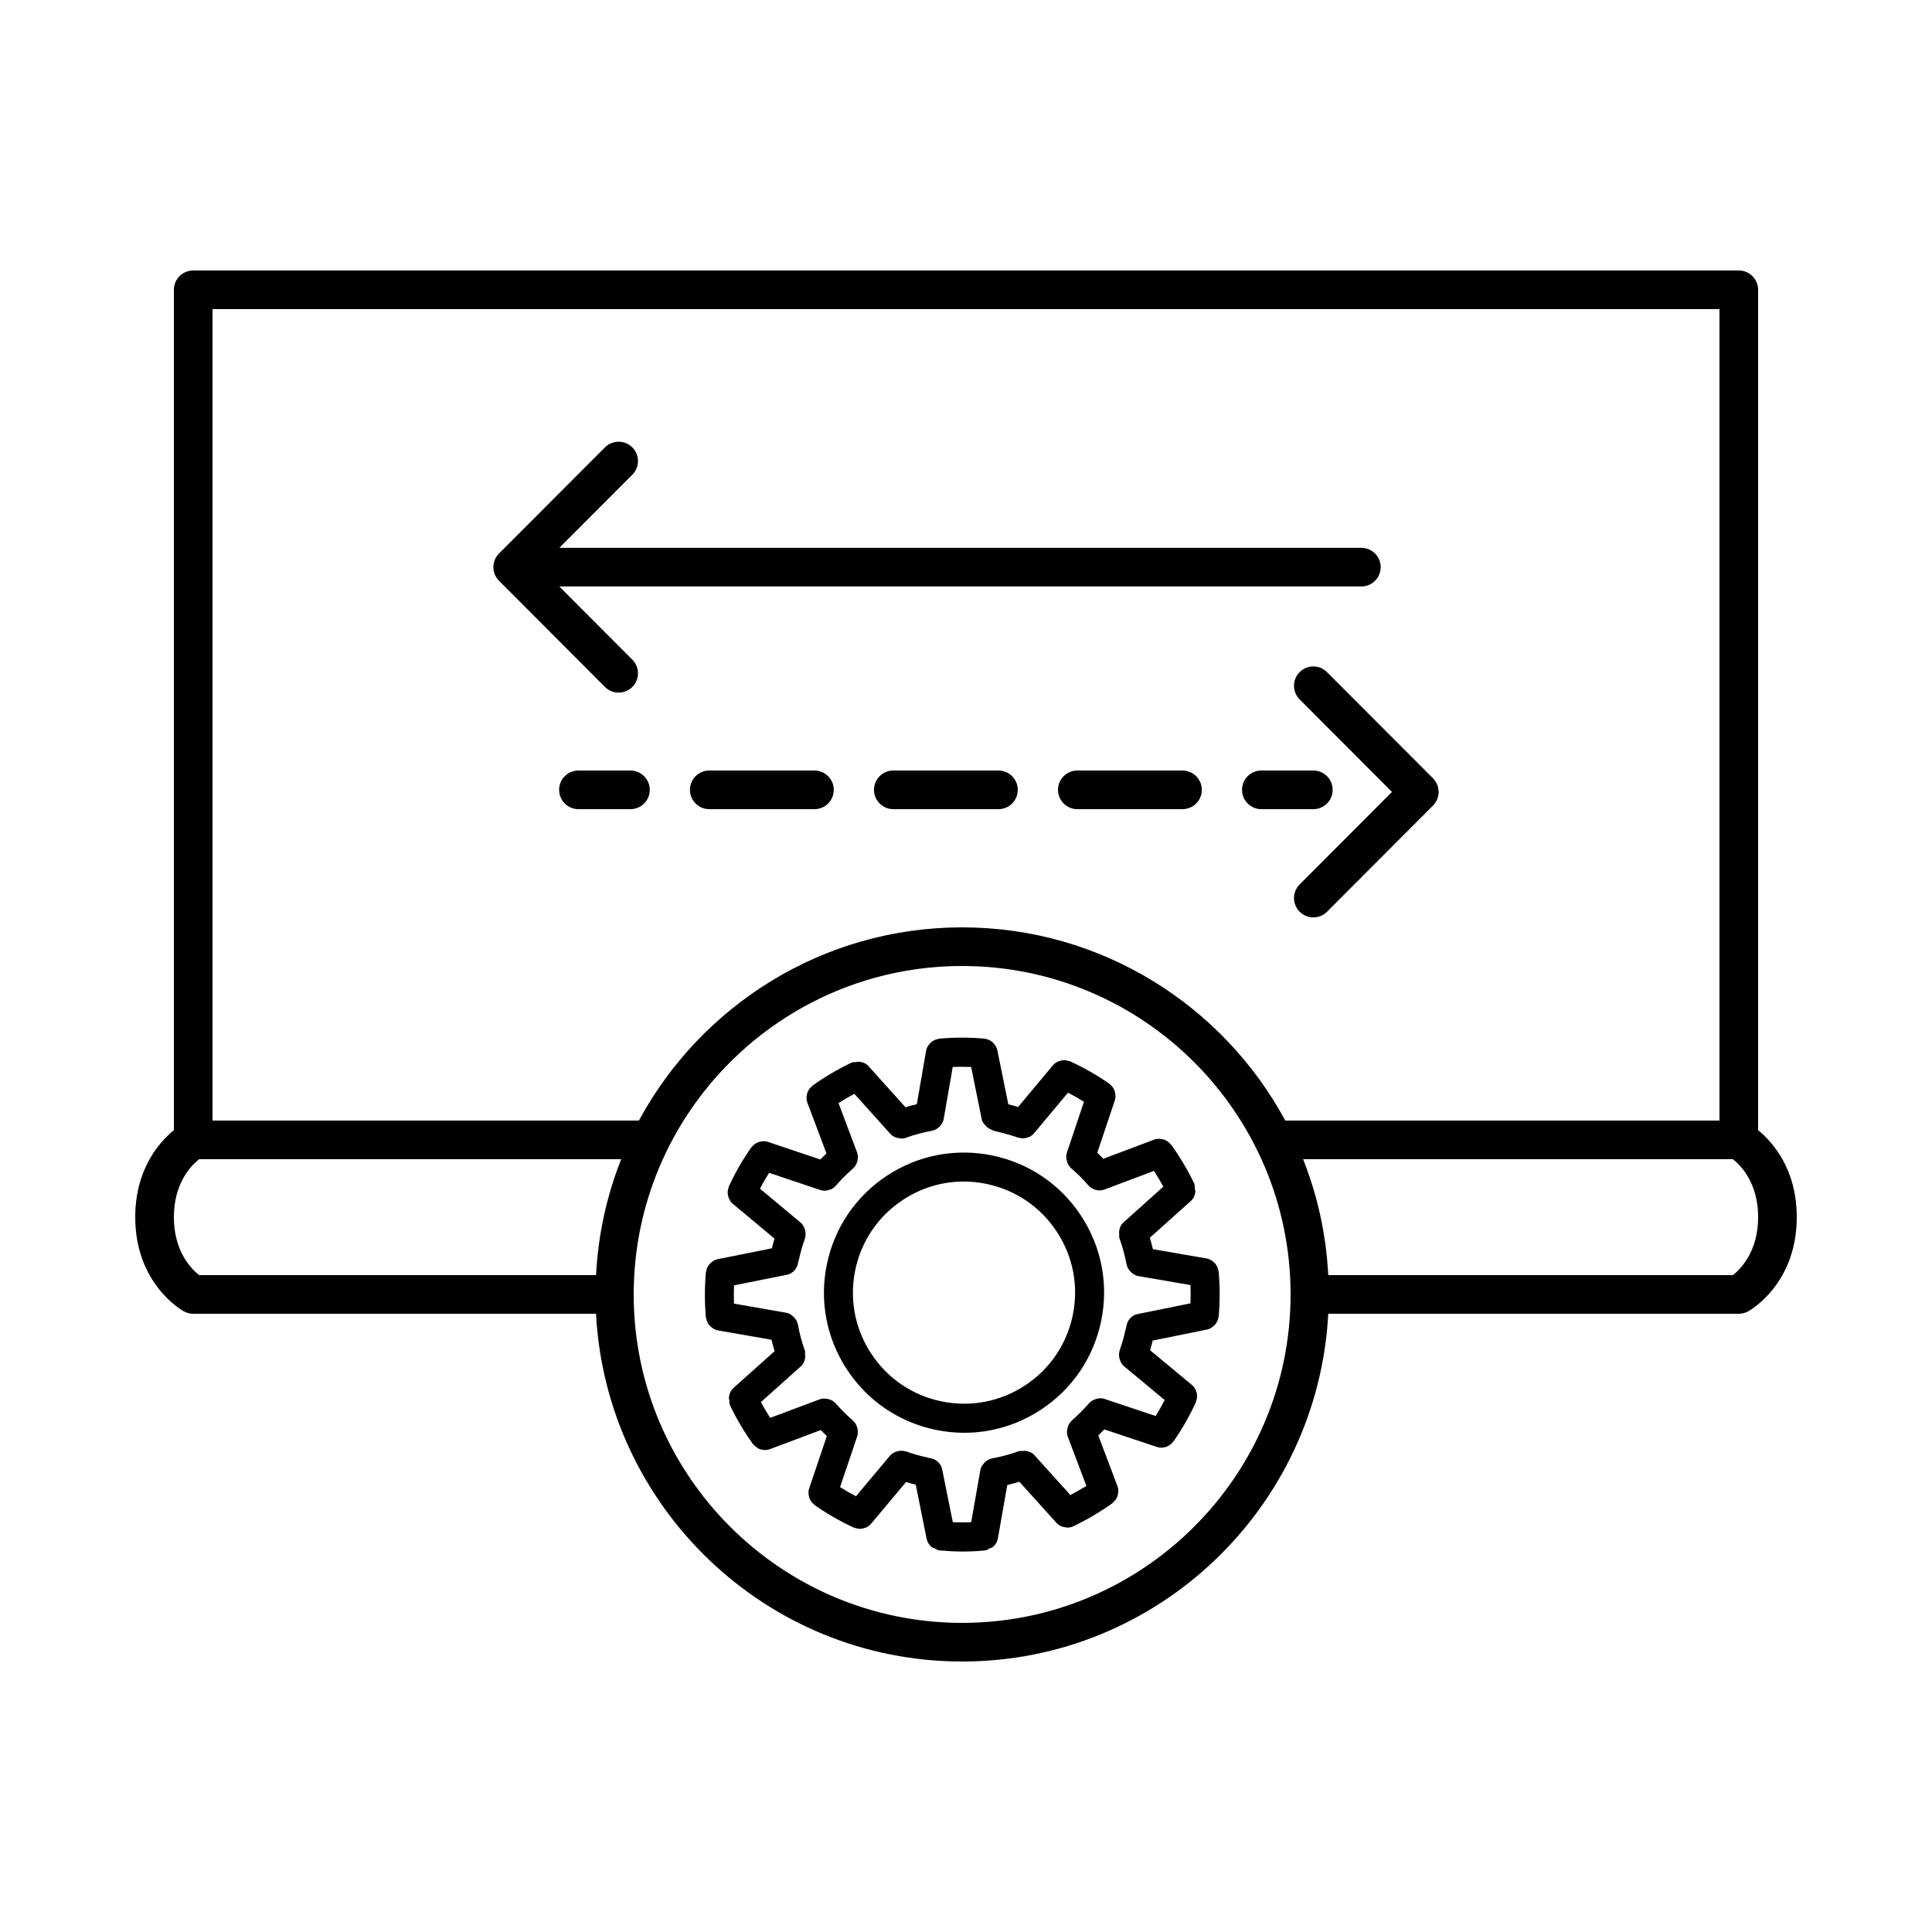 <?xml version="1.0" encoding="utf-8"?>
<!-- Generator: Adobe Illustrator 25.2.3, SVG Export Plug-In . SVG Version: 6.00 Build 0)  -->
<svg version="1.1" xmlns="http://www.w3.org/2000/svg" xmlns:xlink="http://www.w3.org/1999/xlink" x="0px" y="0px"
	 viewBox="0 0 50 50" style="enable-background:new 0 0 50 50;" xml:space="preserve">
<g id="Layer_1">
</g>
<g id="Icons">
</g>
<g id="Isolation_Mode">
	<path d="M16.315,19.941H14.97c-0.276,0-0.5,0.224-0.5,0.5s0.224,0.5,0.5,0.5h1.346c0.276,0,0.5-0.224,0.5-0.5
		S16.592,19.941,16.315,19.941z"/>
	<path d="M25.84,19.941h-2.721c-0.276,0-0.5,0.224-0.5,0.5s0.224,0.5,0.5,0.5h2.721c0.276,0,0.5-0.224,0.5-0.5
		S26.117,19.941,25.84,19.941z"/>
	<path d="M30.603,19.941h-2.722c-0.276,0-0.5,0.224-0.5,0.5s0.224,0.5,0.5,0.5h2.722c0.276,0,0.5-0.224,0.5-0.5
		S30.879,19.941,30.603,19.941z"/>
	<path d="M21.078,19.941h-2.722c-0.276,0-0.5,0.224-0.5,0.5s0.224,0.5,0.5,0.5h2.722c0.276,0,0.5-0.224,0.5-0.5
		S21.354,19.941,21.078,19.941z"/>
	<path d="M34.489,20.441c0-0.276-0.224-0.5-0.5-0.5h-1.345c-0.276,0-0.5,0.224-0.5,0.5s0.224,0.5,0.5,0.5h1.345
		C34.266,20.941,34.489,20.718,34.489,20.441z"/>
	<path d="M33.636,17.394c-0.196,0.194-0.196,0.512-0.001,0.707l2.389,2.394l-2.389,2.394c-0.195,0.195-0.195,0.513,0.001,0.707
		c0.098,0.098,0.225,0.146,0.353,0.146s0.256-0.049,0.354-0.146l2.742-2.747c0.195-0.195,0.195-0.512,0-0.707l-2.742-2.747
		C34.148,17.198,33.832,17.198,33.636,17.394z"/>
	<path d="M15.657,17.779c0.098,0.098,0.226,0.146,0.354,0.146s0.255-0.049,0.353-0.146c0.196-0.194,0.196-0.512,0.001-0.707
		l-1.89-1.894h20.757c0.276,0,0.5-0.224,0.5-0.5s-0.224-0.5-0.5-0.5H14.475l1.89-1.893c0.195-0.195,0.195-0.513-0.001-0.707
		c-0.194-0.195-0.512-0.195-0.707,0l-2.742,2.746c-0.195,0.195-0.195,0.512,0,0.707L15.657,17.779z"/>
	<path d="M45.5,29.248V7.5C45.5,7.224,45.276,7,45,7H5C4.724,7,4.5,7.224,4.5,7.5v21.748c-0.369,0.303-1,1-1,2.252
		c0,1.728,1.208,2.41,1.259,2.438C4.833,33.979,4.916,34,5,34h10.425c0.263,5.005,4.405,9,9.475,9s9.212-3.995,9.475-9H45
		c0.084,0,0.167-0.021,0.241-0.062C45.292,33.91,46.5,33.228,46.5,31.5C46.5,30.248,45.869,29.551,45.5,29.248z M44.5,8v21H33.263
		c-1.607-2.974-4.753-5-8.364-5s-6.757,2.026-8.364,5H5.5V8H44.5z M4.5,31.5c0-0.892,0.456-1.346,0.653-1.5h10.924
		c-0.373,0.937-0.596,1.946-0.651,3H5.154C4.953,32.843,4.5,32.39,4.5,31.5z M24.9,42c-4.687,0-8.5-3.813-8.5-8.5s3.813-8.5,8.5-8.5
		s8.5,3.813,8.5,8.5S29.587,42,24.9,42z M44.847,33H34.375c-0.055-1.054-0.278-2.063-0.651-3h11.123
		c0.201,0.157,0.654,0.61,0.654,1.5C45.5,32.392,45.044,32.846,44.847,33z"/>
	<path d="M27.98,31.467c-0.531-0.811-1.345-1.364-2.293-1.562c-0.947-0.196-1.916-0.014-2.726,0.517
		c-0.81,0.531-1.364,1.346-1.561,2.294c-0.197,0.947-0.013,1.915,0.518,2.725s1.345,1.364,2.293,1.562
		c0.248,0.052,0.497,0.077,0.745,0.077c0.698,0,1.382-0.203,1.98-0.595c0.81-0.531,1.364-1.345,1.561-2.293
		C28.694,33.244,28.511,32.276,27.98,31.467z M27.763,34.039c-0.156,0.751-0.596,1.397-1.238,1.818
		c-0.643,0.421-1.411,0.566-2.162,0.41c-0.751-0.156-1.397-0.596-1.818-1.238c-0.421-0.642-0.567-1.409-0.411-2.161
		s0.596-1.397,1.238-1.818c0.474-0.311,1.016-0.472,1.569-0.472c0.197,0,0.395,0.021,0.592,0.062
		c0.751,0.156,1.397,0.596,1.818,1.238C27.773,32.52,27.919,33.287,27.763,34.039z"/>
	<path d="M30.922,30.754c-0.004-0.042,0.003-0.084-0.015-0.123c-0.168-0.35-0.369-0.688-0.597-1.007
		c-0.004-0.005-0.01-0.005-0.014-0.01c-0.045-0.056-0.102-0.097-0.168-0.12c-0.013-0.004-0.024-0.006-0.037-0.009
		c-0.071-0.017-0.145-0.02-0.218,0.007l-1.319,0.497c-0.051-0.054-0.104-0.105-0.157-0.156l0.456-1.359
		c0.024-0.072,0.019-0.144,0.001-0.212c-0.004-0.014-0.006-0.026-0.011-0.039c-0.025-0.065-0.065-0.12-0.122-0.163
		c-0.004-0.003-0.005-0.009-0.009-0.012c-0.314-0.219-0.656-0.414-1.016-0.581c-0.006-0.003-0.012,0-0.018-0.002
		c-0.065-0.026-0.134-0.034-0.202-0.022c-0.015,0.003-0.027,0.008-0.042,0.012c-0.068,0.02-0.133,0.053-0.182,0.112l-0.904,1.082
		c-0.083-0.025-0.167-0.049-0.253-0.069l-0.284-1.401c-0.015-0.076-0.057-0.137-0.108-0.189c-0.008-0.008-0.013-0.015-0.022-0.022
		c-0.056-0.048-0.123-0.078-0.197-0.085c-0.003,0-0.005-0.003-0.007-0.003c-0.388-0.035-0.783-0.035-1.172,0
		c-0.007,0.001-0.011,0.007-0.018,0.008c-0.07,0.01-0.133,0.038-0.186,0.082c-0.012,0.01-0.019,0.02-0.03,0.031
		c-0.05,0.052-0.09,0.113-0.103,0.188l-0.241,1.388c-0.099,0.023-0.197,0.05-0.293,0.079l-0.958-1.066
		c-0.063-0.07-0.147-0.103-0.236-0.113c-0.03-0.004-0.053,0.007-0.083,0.01c-0.041,0.004-0.083-0.003-0.122,0.015
		c-0.352,0.168-0.691,0.368-1.008,0.594c-0.005,0.004-0.006,0.011-0.011,0.015c-0.057,0.044-0.097,0.101-0.121,0.168
		c-0.004,0.013-0.006,0.024-0.009,0.037c-0.017,0.07-0.02,0.145,0.007,0.218l0.496,1.317c-0.053,0.052-0.106,0.103-0.157,0.157
		l-1.361-0.457c-0.072-0.024-0.144-0.019-0.212-0.001c-0.014,0.004-0.025,0.006-0.038,0.011c-0.064,0.025-0.12,0.065-0.163,0.121
		c-0.003,0.004-0.009,0.005-0.012,0.009c-0.222,0.315-0.418,0.656-0.584,1.014c-0.003,0.006,0,0.012-0.002,0.018
		c-0.027,0.067-0.034,0.136-0.022,0.206c0.002,0.013,0.007,0.023,0.01,0.036c0.02,0.07,0.054,0.136,0.114,0.187l1.082,0.903
		c-0.023,0.079-0.045,0.16-0.067,0.251l-1.408,0.282c-0.075,0.015-0.135,0.056-0.185,0.106c-0.01,0.01-0.019,0.017-0.028,0.028
		c-0.044,0.054-0.072,0.117-0.081,0.187c-0.001,0.005-0.006,0.009-0.006,0.014c-0.035,0.391-0.035,0.785-0.001,1.17
		c0.001,0.006,0.006,0.01,0.007,0.016c0.01,0.072,0.038,0.136,0.084,0.19c0.008,0.01,0.017,0.017,0.027,0.026
		c0.052,0.051,0.115,0.091,0.191,0.105l1.39,0.243c0.023,0.1,0.05,0.198,0.08,0.295l-1.068,0.955
		c-0.07,0.062-0.104,0.147-0.114,0.236c-0.004,0.029,0.007,0.052,0.01,0.081c0.004,0.042-0.003,0.084,0.015,0.124
		c0.168,0.352,0.368,0.69,0.595,1.007c0.005,0.006,0.012,0.009,0.017,0.014c0.026,0.033,0.058,0.058,0.093,0.08
		c0.012,0.008,0.021,0.018,0.034,0.024c0.047,0.022,0.099,0.035,0.152,0.037c0.003,0,0.006,0.002,0.009,0.002
		c0.044,0,0.088-0.008,0.132-0.023l1.32-0.495c0.051,0.053,0.103,0.105,0.156,0.156l-0.458,1.357
		c-0.024,0.072-0.019,0.144-0.001,0.213c0.004,0.014,0.006,0.026,0.011,0.039c0.025,0.065,0.065,0.121,0.122,0.164
		c0.004,0.003,0.004,0.008,0.008,0.011c0.313,0.22,0.655,0.416,1.015,0.584c0.007,0.003,0.015,0.002,0.022,0.005
		c0.032,0.013,0.065,0.018,0.099,0.022c0.013,0.001,0.025,0.008,0.038,0.008c0.005,0,0.009-0.003,0.014-0.003
		c0.037-0.001,0.072-0.011,0.107-0.023c0.014-0.005,0.028-0.006,0.042-0.012c0.047-0.022,0.09-0.053,0.125-0.095l0.906-1.081
		c0.078,0.023,0.161,0.046,0.251,0.067l0.283,1.405c0.017,0.085,0.064,0.156,0.127,0.209c0.023,0.02,0.054,0.022,0.081,0.035
		c0.041,0.021,0.078,0.051,0.126,0.055c0.011,0.001,0.022,0,0.032,0.001c0,0,0.001,0,0.001,0c0.001,0,0.002,0,0.003,0
		c0.187,0.016,0.375,0.026,0.562,0.026c0.18,0,0.359-0.008,0.537-0.024c0.001,0,0.003,0,0.004,0c0.001,0,0.001-0.001,0.002-0.001
		c0.01-0.001,0.021,0,0.031-0.001c0.049-0.004,0.087-0.035,0.129-0.057c0.028-0.014,0.059-0.016,0.082-0.036
		c0.063-0.055,0.109-0.128,0.125-0.216l0.244-1.386c0.105-0.025,0.209-0.054,0.312-0.085l0.96,1.064
		c0.065,0.073,0.154,0.109,0.247,0.117c0.007,0.001,0.011,0.004,0.018,0.004c0.005,0,0.009,0.003,0.014,0.003
		c0.055,0,0.111-0.012,0.163-0.037c0.355-0.171,0.694-0.371,1.007-0.596c0.005-0.004,0.005-0.01,0.01-0.014
		c0.057-0.045,0.098-0.102,0.121-0.169c0.004-0.013,0.006-0.024,0.009-0.037c0.017-0.07,0.02-0.145-0.008-0.217l-0.498-1.315
		c0.053-0.052,0.105-0.104,0.156-0.157l1.363,0.454c0.039,0.014,0.079,0.02,0.119,0.02c0.004,0,0.007-0.003,0.011-0.003
		c0.113-0.003,0.215-0.057,0.284-0.147c0.003-0.005,0.009-0.006,0.012-0.011c0.219-0.313,0.415-0.654,0.582-1.016
		c0.003-0.006,0-0.012,0.002-0.018c0.027-0.067,0.035-0.137,0.022-0.206c-0.002-0.013-0.007-0.023-0.011-0.036
		c-0.02-0.07-0.054-0.136-0.114-0.185l-1.084-0.9c0.023-0.078,0.045-0.161,0.066-0.251l1.408-0.286
		c0.074-0.015,0.134-0.056,0.184-0.105c0.01-0.01,0.02-0.018,0.029-0.029c0.044-0.054,0.072-0.117,0.081-0.187
		c0.001-0.005,0.005-0.008,0.006-0.014c0.034-0.392,0.034-0.785-0.001-1.169c-0.001-0.006-0.006-0.01-0.007-0.016
		c-0.01-0.071-0.038-0.135-0.084-0.189c-0.009-0.01-0.018-0.017-0.028-0.027c-0.052-0.05-0.114-0.09-0.191-0.103l-1.391-0.24
		c-0.024-0.1-0.051-0.198-0.08-0.296l1.066-0.956c0.07-0.063,0.103-0.148,0.113-0.237C30.935,30.806,30.925,30.783,30.922,30.754z
		 M27.701,38.691l-0.931-1.032c-0.062-0.068-0.146-0.1-0.233-0.111c-0.025-0.003-0.046,0.002-0.071,0.004
		c-0.034,0.002-0.069-0.007-0.102,0.006c-0.222,0.08-0.455,0.143-0.692,0.186c-0.002,0-0.004,0.003-0.006,0.003
		c-0.066,0.013-0.123,0.047-0.172,0.091c-0.012,0.011-0.022,0.021-0.032,0.034c-0.044,0.05-0.079,0.107-0.091,0.177l-0.237,1.346
		c-0.158,0.006-0.317,0.007-0.475-0.001l-0.275-1.364c-0.034-0.166-0.172-0.282-0.334-0.295c-0.01-0.003-0.021-0.009-0.03-0.011
		c-0.198-0.041-0.39-0.097-0.575-0.162c-0.002-0.001-0.004,0-0.006,0c-0.064-0.021-0.13-0.021-0.196-0.007
		c-0.015,0.003-0.028,0.007-0.043,0.012c-0.063,0.021-0.122,0.053-0.168,0.107l-0.879,1.049c-0.142-0.074-0.279-0.153-0.412-0.236
		l0.445-1.318c0.022-0.066,0.019-0.132,0.006-0.195c-0.003-0.016-0.007-0.029-0.012-0.044c-0.021-0.062-0.053-0.12-0.104-0.164
		c0,0,0-0.001-0.001-0.001c-0.159-0.137-0.308-0.286-0.445-0.445c-0.002-0.002-0.005-0.002-0.006-0.004
		c-0.045-0.05-0.102-0.082-0.165-0.102c-0.015-0.005-0.029-0.008-0.044-0.01c-0.065-0.012-0.133-0.014-0.2,0.01l-1.282,0.48
		c-0.086-0.133-0.166-0.269-0.241-0.408l1.036-0.927c0.068-0.061,0.1-0.144,0.111-0.231c0.004-0.027-0.002-0.048-0.004-0.075
		c-0.002-0.034,0.007-0.067-0.005-0.1c-0.078-0.217-0.139-0.444-0.181-0.678c0-0.003-0.003-0.004-0.003-0.006
		c-0.013-0.066-0.047-0.123-0.091-0.173c-0.01-0.012-0.02-0.021-0.032-0.031c-0.05-0.044-0.108-0.08-0.178-0.092l-1.349-0.235
		c-0.006-0.157-0.006-0.315,0.001-0.473l1.366-0.274c0.165-0.033,0.277-0.171,0.294-0.33c0.004-0.012,0.01-0.025,0.013-0.037
		c0.042-0.196,0.096-0.387,0.162-0.571c0.001-0.002-0.001-0.005,0-0.007c0.021-0.064,0.021-0.131,0.007-0.196
		c-0.003-0.015-0.007-0.028-0.012-0.042c-0.021-0.063-0.054-0.123-0.109-0.169l-1.05-0.876c0.074-0.141,0.152-0.278,0.236-0.41
		l1.321,0.443c0.04,0.013,0.08,0.02,0.12,0.02c0.004,0,0.007-0.002,0.011-0.002c0.044-0.001,0.086-0.011,0.127-0.027
		c0.006-0.003,0.013-0.003,0.02-0.005c0.048-0.022,0.091-0.053,0.126-0.094c0,0,0.001,0,0.001-0.001
		c0.138-0.16,0.287-0.309,0.446-0.445c0.002-0.002,0.002-0.005,0.004-0.006c0.051-0.045,0.083-0.103,0.103-0.167
		c0.005-0.014,0.007-0.027,0.01-0.042c0.013-0.065,0.014-0.133-0.011-0.2l-0.481-1.278c0.133-0.086,0.27-0.166,0.41-0.241
		l0.93,1.035c0.064,0.071,0.153,0.109,0.246,0.117c0.007,0.001,0.012,0.004,0.019,0.004c0.005,0,0.009,0.003,0.014,0.003
		c0.043,0,0.086-0.007,0.127-0.022c0.214-0.077,0.441-0.139,0.674-0.181c0.002,0,0.003-0.002,0.004-0.002
		c0.069-0.013,0.128-0.047,0.178-0.094c0.01-0.009,0.018-0.018,0.027-0.028c0.045-0.051,0.081-0.109,0.093-0.18l0.234-1.347
		c0.16-0.006,0.318-0.006,0.476,0l0.276,1.362c0.01,0.051,0.044,0.098,0.085,0.141c0.041,0.053,0.088,0.088,0.149,0.113
		c0.047,0.025,0.095,0.045,0.139,0.054c0.195,0.04,0.384,0.096,0.567,0.159c0.002,0.001,0.004,0,0.006,0.001
		c0.018,0.006,0.035,0.006,0.053,0.009c0.022,0.004,0.043,0.011,0.065,0.011c0.005,0,0.009-0.003,0.014-0.003
		c0.039-0.001,0.076-0.012,0.113-0.025c0.012-0.004,0.024-0.005,0.036-0.01c0.047-0.023,0.09-0.054,0.126-0.096l0.878-1.051
		c0.142,0.074,0.28,0.152,0.413,0.236l-0.442,1.318c-0.022,0.066-0.019,0.132-0.005,0.195c0.003,0.015,0.007,0.028,0.012,0.043
		c0.021,0.062,0.053,0.12,0.103,0.164c0,0,0,0.001,0.001,0.001c0.16,0.138,0.309,0.285,0.446,0.444
		c0.002,0.002,0.005,0.003,0.007,0.005c0.07,0.077,0.168,0.122,0.272,0.124c0.002,0,0.003,0.001,0.005,0.001
		c0.044,0,0.089-0.008,0.132-0.024l1.281-0.482c0.086,0.133,0.167,0.269,0.242,0.408l-1.034,0.928
		c-0.068,0.061-0.099,0.144-0.111,0.232c-0.004,0.027,0.001,0.048,0.004,0.075c0.002,0.034-0.007,0.067,0.005,0.099
		c0.079,0.22,0.141,0.447,0.184,0.679c0,0.002,0.003,0.003,0.003,0.005c0.013,0.067,0.047,0.124,0.092,0.174
		c0.01,0.011,0.02,0.02,0.031,0.03c0.05,0.044,0.108,0.08,0.178,0.092l1.35,0.233c0.006,0.156,0.006,0.314,0,0.473l-1.366,0.277
		c-0.165,0.034-0.278,0.172-0.293,0.332c-0.005,0.015-0.012,0.03-0.015,0.044c-0.04,0.193-0.094,0.381-0.158,0.562
		c-0.001,0.002,0,0.004,0,0.007c-0.022,0.065-0.021,0.131-0.007,0.197c0.003,0.015,0.007,0.027,0.012,0.042
		c0.022,0.063,0.054,0.123,0.109,0.168l1.052,0.874c-0.074,0.142-0.152,0.279-0.235,0.412l-1.322-0.441
		c-0.065-0.023-0.131-0.02-0.194-0.006c-0.016,0.003-0.031,0.007-0.046,0.013c-0.062,0.022-0.119,0.054-0.162,0.104
		c0,0-0.001,0-0.001,0.001c-0.138,0.159-0.287,0.309-0.445,0.446c-0.002,0.002-0.002,0.004-0.003,0.006
		c-0.05,0.045-0.083,0.103-0.103,0.167c-0.005,0.015-0.007,0.028-0.01,0.043c-0.012,0.066-0.014,0.134,0.011,0.201l0.483,1.277
		C27.979,38.535,27.842,38.616,27.701,38.691z"/>
</g>
</svg>
